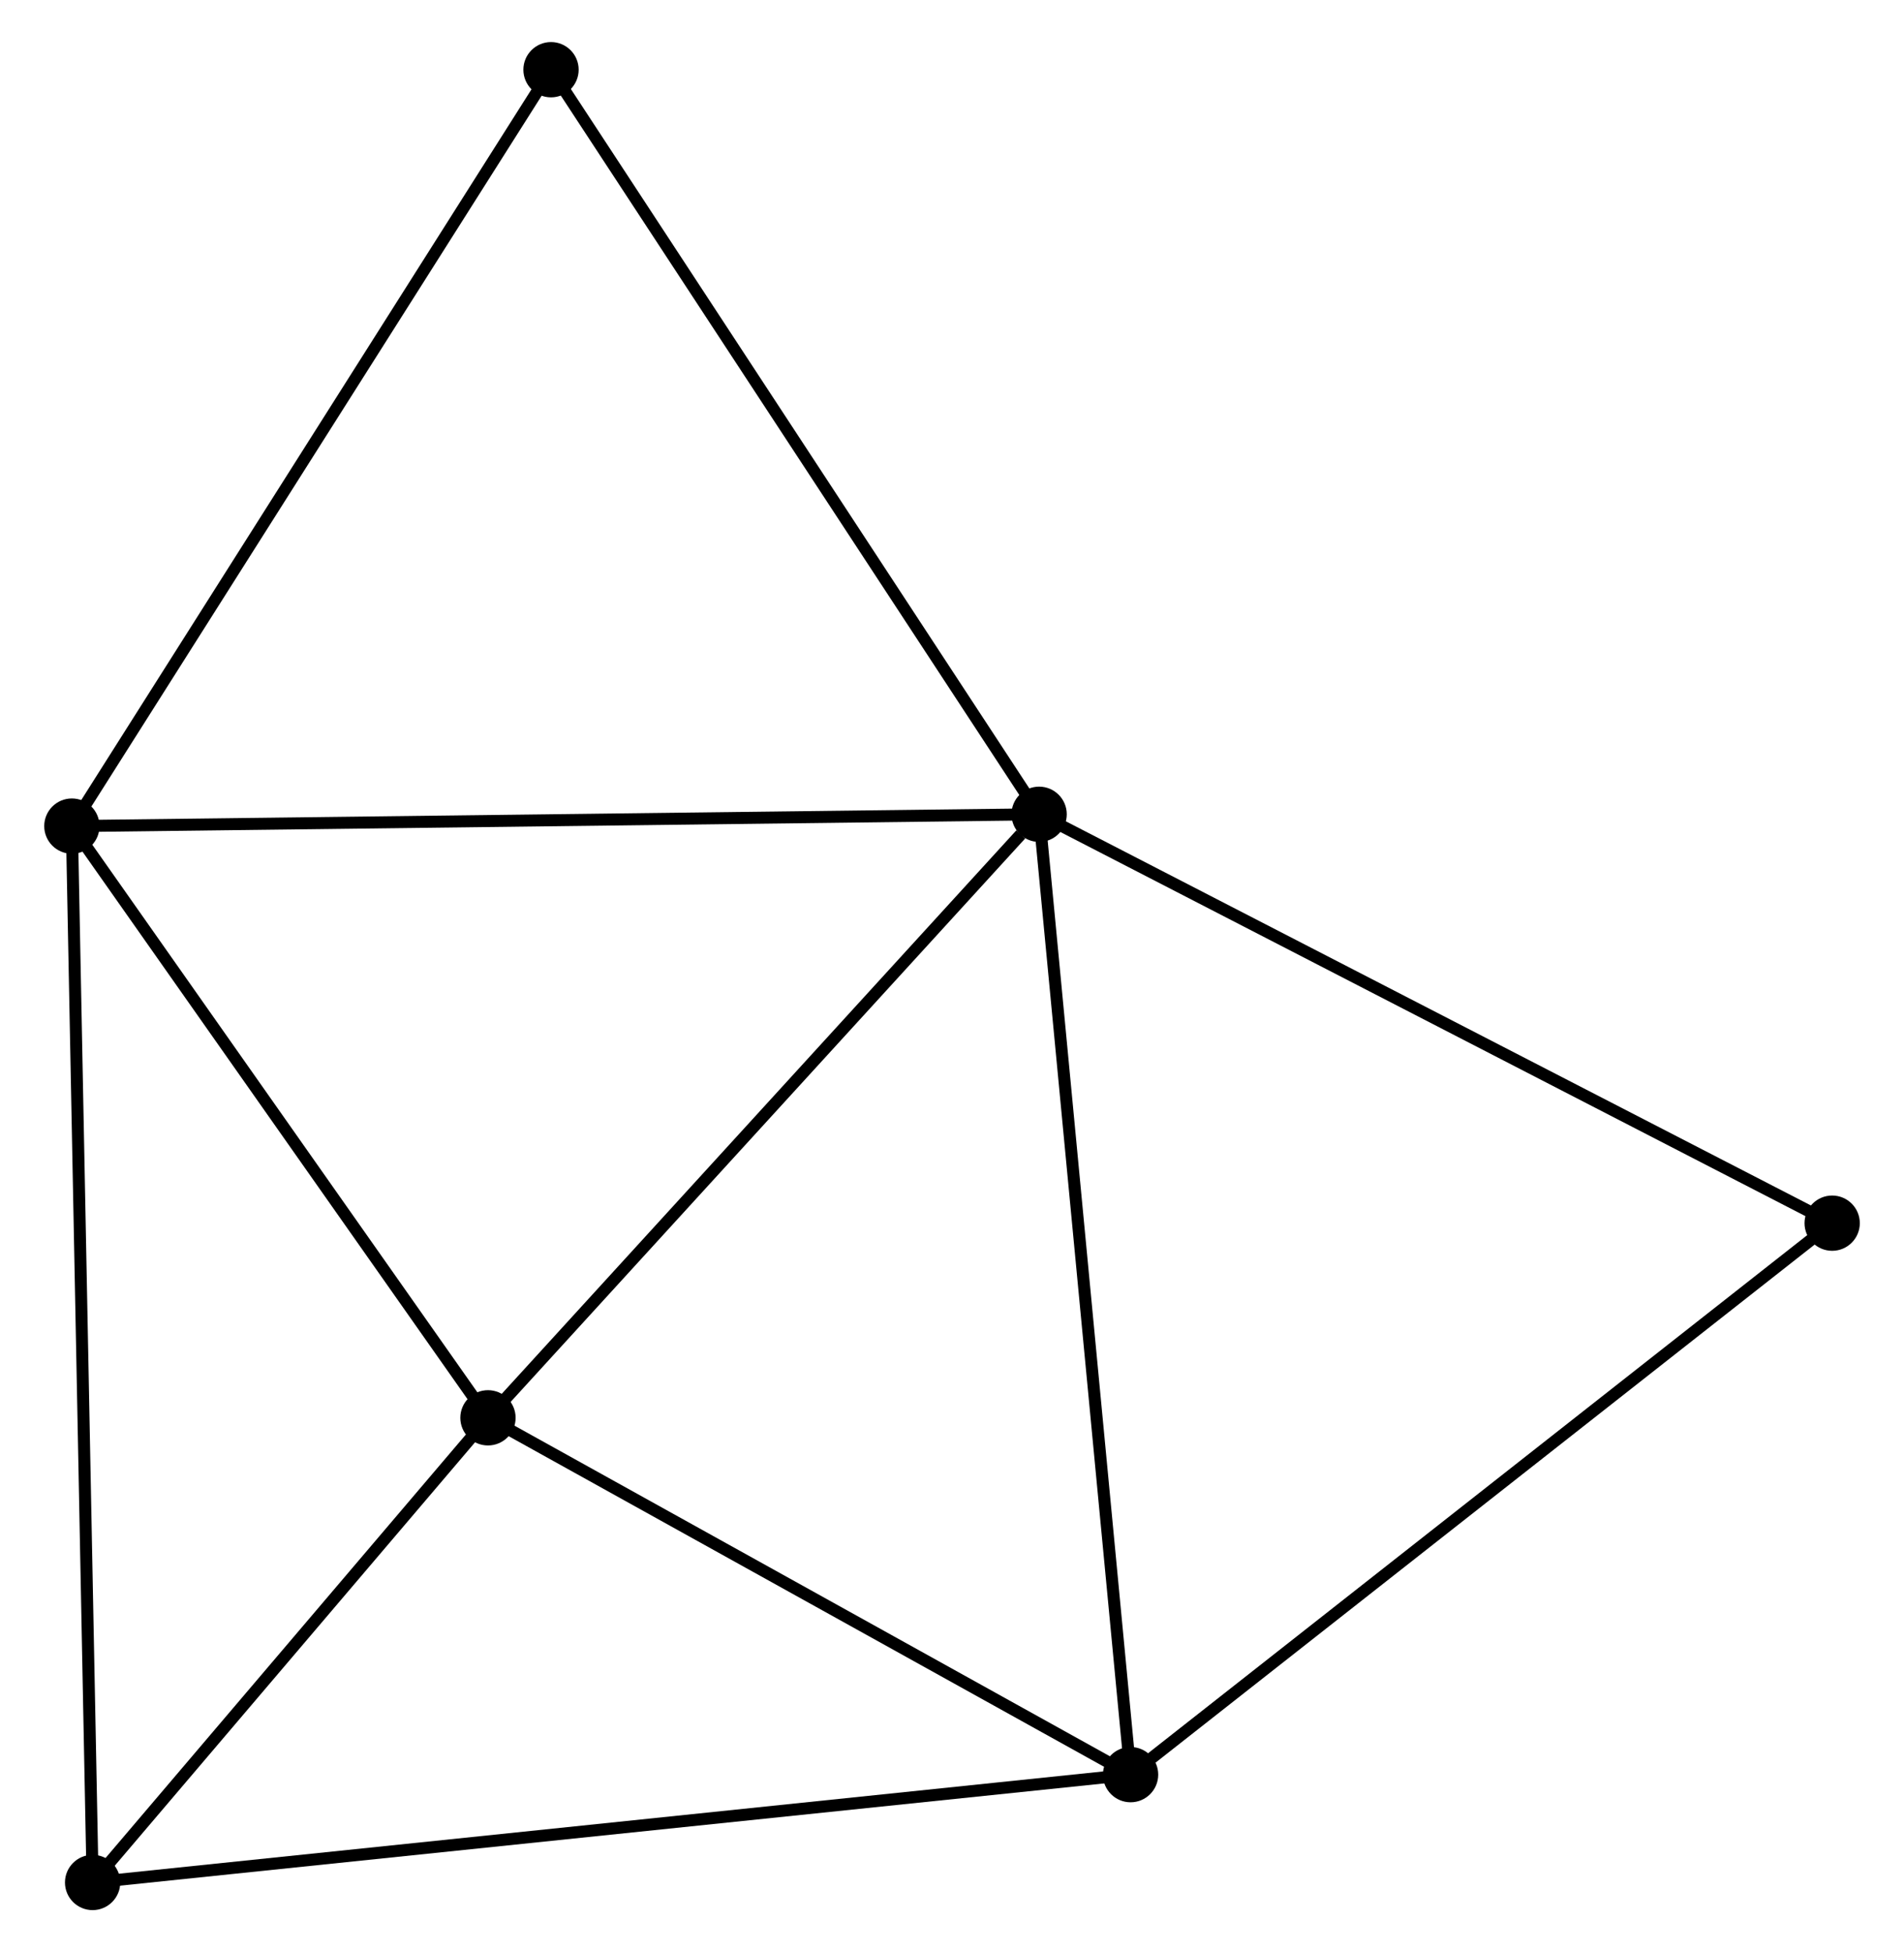 <?xml version="1.0" encoding="UTF-8" standalone="no"?>
<!DOCTYPE svg PUBLIC "-//W3C//DTD SVG 1.1//EN"
 "http://www.w3.org/Graphics/SVG/1.1/DTD/svg11.dtd">
<!-- Generated by graphviz version 2.36.0 (20140111.2315)
 -->
<!-- Title: %3 Pages: 1 -->
<svg width="158pt" height="162pt"
 viewBox="0.00 0.00 158.06 162.43" xmlns="http://www.w3.org/2000/svg" xmlns:xlink="http://www.w3.org/1999/xlink">
<g id="graph0" class="graph" transform="scale(1 1) rotate(0) translate(4 158.427)">
<title>%3</title>
<!-- 0 -->
<g id="node1" class="node"><title>0</title>
<ellipse fill="black" stroke="black" cx="82.279" cy="-90.676" rx="1.8" ry="1.8"/>
</g>
<!-- 1 -->
<g id="node2" class="node"><title>1</title>
<ellipse fill="black" stroke="black" cx="89.888" cy="-10.772" rx="1.8" ry="1.8"/>
</g>
<!-- 0&#45;&#45;1 -->
<g id="edge1" class="edge"><title>0&#45;&#45;1</title>
<path fill="none" stroke="black" d="M82.467,-88.701C83.52,-77.646 88.671,-23.552 89.707,-12.678"/>
</g>
<!-- 2 -->
<g id="node3" class="node"><title>2</title>
<ellipse fill="black" stroke="black" cx="1.8" cy="-89.693" rx="1.8" ry="1.8"/>
</g>
<!-- 0&#45;&#45;2 -->
<g id="edge2" class="edge"><title>0&#45;&#45;2</title>
<path fill="none" stroke="black" d="M80.289,-90.652C69.155,-90.516 14.672,-89.85 3.72,-89.716"/>
</g>
<!-- 3 -->
<g id="node4" class="node"><title>3</title>
<ellipse fill="black" stroke="black" cx="36.421" cy="-40.461" rx="1.8" ry="1.8"/>
</g>
<!-- 0&#45;&#45;3 -->
<g id="edge3" class="edge"><title>0&#45;&#45;3</title>
<path fill="none" stroke="black" d="M80.753,-89.005C73.666,-81.245 44.038,-48.802 37.642,-41.797"/>
</g>
<!-- 5 -->
<g id="node5" class="node"><title>5</title>
<ellipse fill="black" stroke="black" cx="148.263" cy="-56.656" rx="1.8" ry="1.8"/>
</g>
<!-- 0&#45;&#45;5 -->
<g id="edge4" class="edge"><title>0&#45;&#45;5</title>
<path fill="none" stroke="black" d="M83.91,-89.835C92.96,-85.169 136.935,-62.496 146.446,-57.592"/>
</g>
<!-- 6 -->
<g id="node6" class="node"><title>6</title>
<ellipse fill="black" stroke="black" cx="41.667" cy="-152.627" rx="1.8" ry="1.8"/>
</g>
<!-- 0&#45;&#45;6 -->
<g id="edge5" class="edge"><title>0&#45;&#45;6</title>
<path fill="none" stroke="black" d="M81.275,-92.207C75.705,-100.704 48.639,-141.992 42.785,-150.922"/>
</g>
<!-- 1&#45;&#45;3 -->
<g id="edge6" class="edge"><title>1&#45;&#45;3</title>
<path fill="none" stroke="black" d="M88.11,-11.76C79.992,-16.268 46.506,-34.861 38.262,-39.439"/>
</g>
<!-- 1&#45;&#45;5 -->
<g id="edge8" class="edge"><title>1&#45;&#45;5</title>
<path fill="none" stroke="black" d="M91.332,-11.907C99.338,-18.2 138.241,-48.779 146.656,-55.393"/>
</g>
<!-- 4 -->
<g id="node7" class="node"><title>4</title>
<ellipse fill="black" stroke="black" cx="3.526" cy="-1.8" rx="1.8" ry="1.8"/>
</g>
<!-- 1&#45;&#45;4 -->
<g id="edge7" class="edge"><title>1&#45;&#45;4</title>
<path fill="none" stroke="black" d="M88.085,-10.585C76.846,-9.417 16.531,-3.151 5.32,-1.986"/>
</g>
<!-- 2&#45;&#45;3 -->
<g id="edge9" class="edge"><title>2&#45;&#45;3</title>
<path fill="none" stroke="black" d="M2.952,-88.055C8.208,-80.58 29.891,-49.747 35.229,-42.156"/>
</g>
<!-- 2&#45;&#45;6 -->
<g id="edge11" class="edge"><title>2&#45;&#45;6</title>
<path fill="none" stroke="black" d="M2.785,-91.249C8.253,-99.88 34.823,-141.823 40.57,-150.895"/>
</g>
<!-- 2&#45;&#45;4 -->
<g id="edge10" class="edge"><title>2&#45;&#45;4</title>
<path fill="none" stroke="black" d="M1.836,-87.857C2.061,-76.419 3.266,-15.035 3.491,-3.626"/>
</g>
<!-- 3&#45;&#45;4 -->
<g id="edge12" class="edge"><title>3&#45;&#45;4</title>
<path fill="none" stroke="black" d="M35.008,-38.8C29.597,-32.44 10.236,-9.686 4.898,-3.412"/>
</g>
</g>
</svg>

